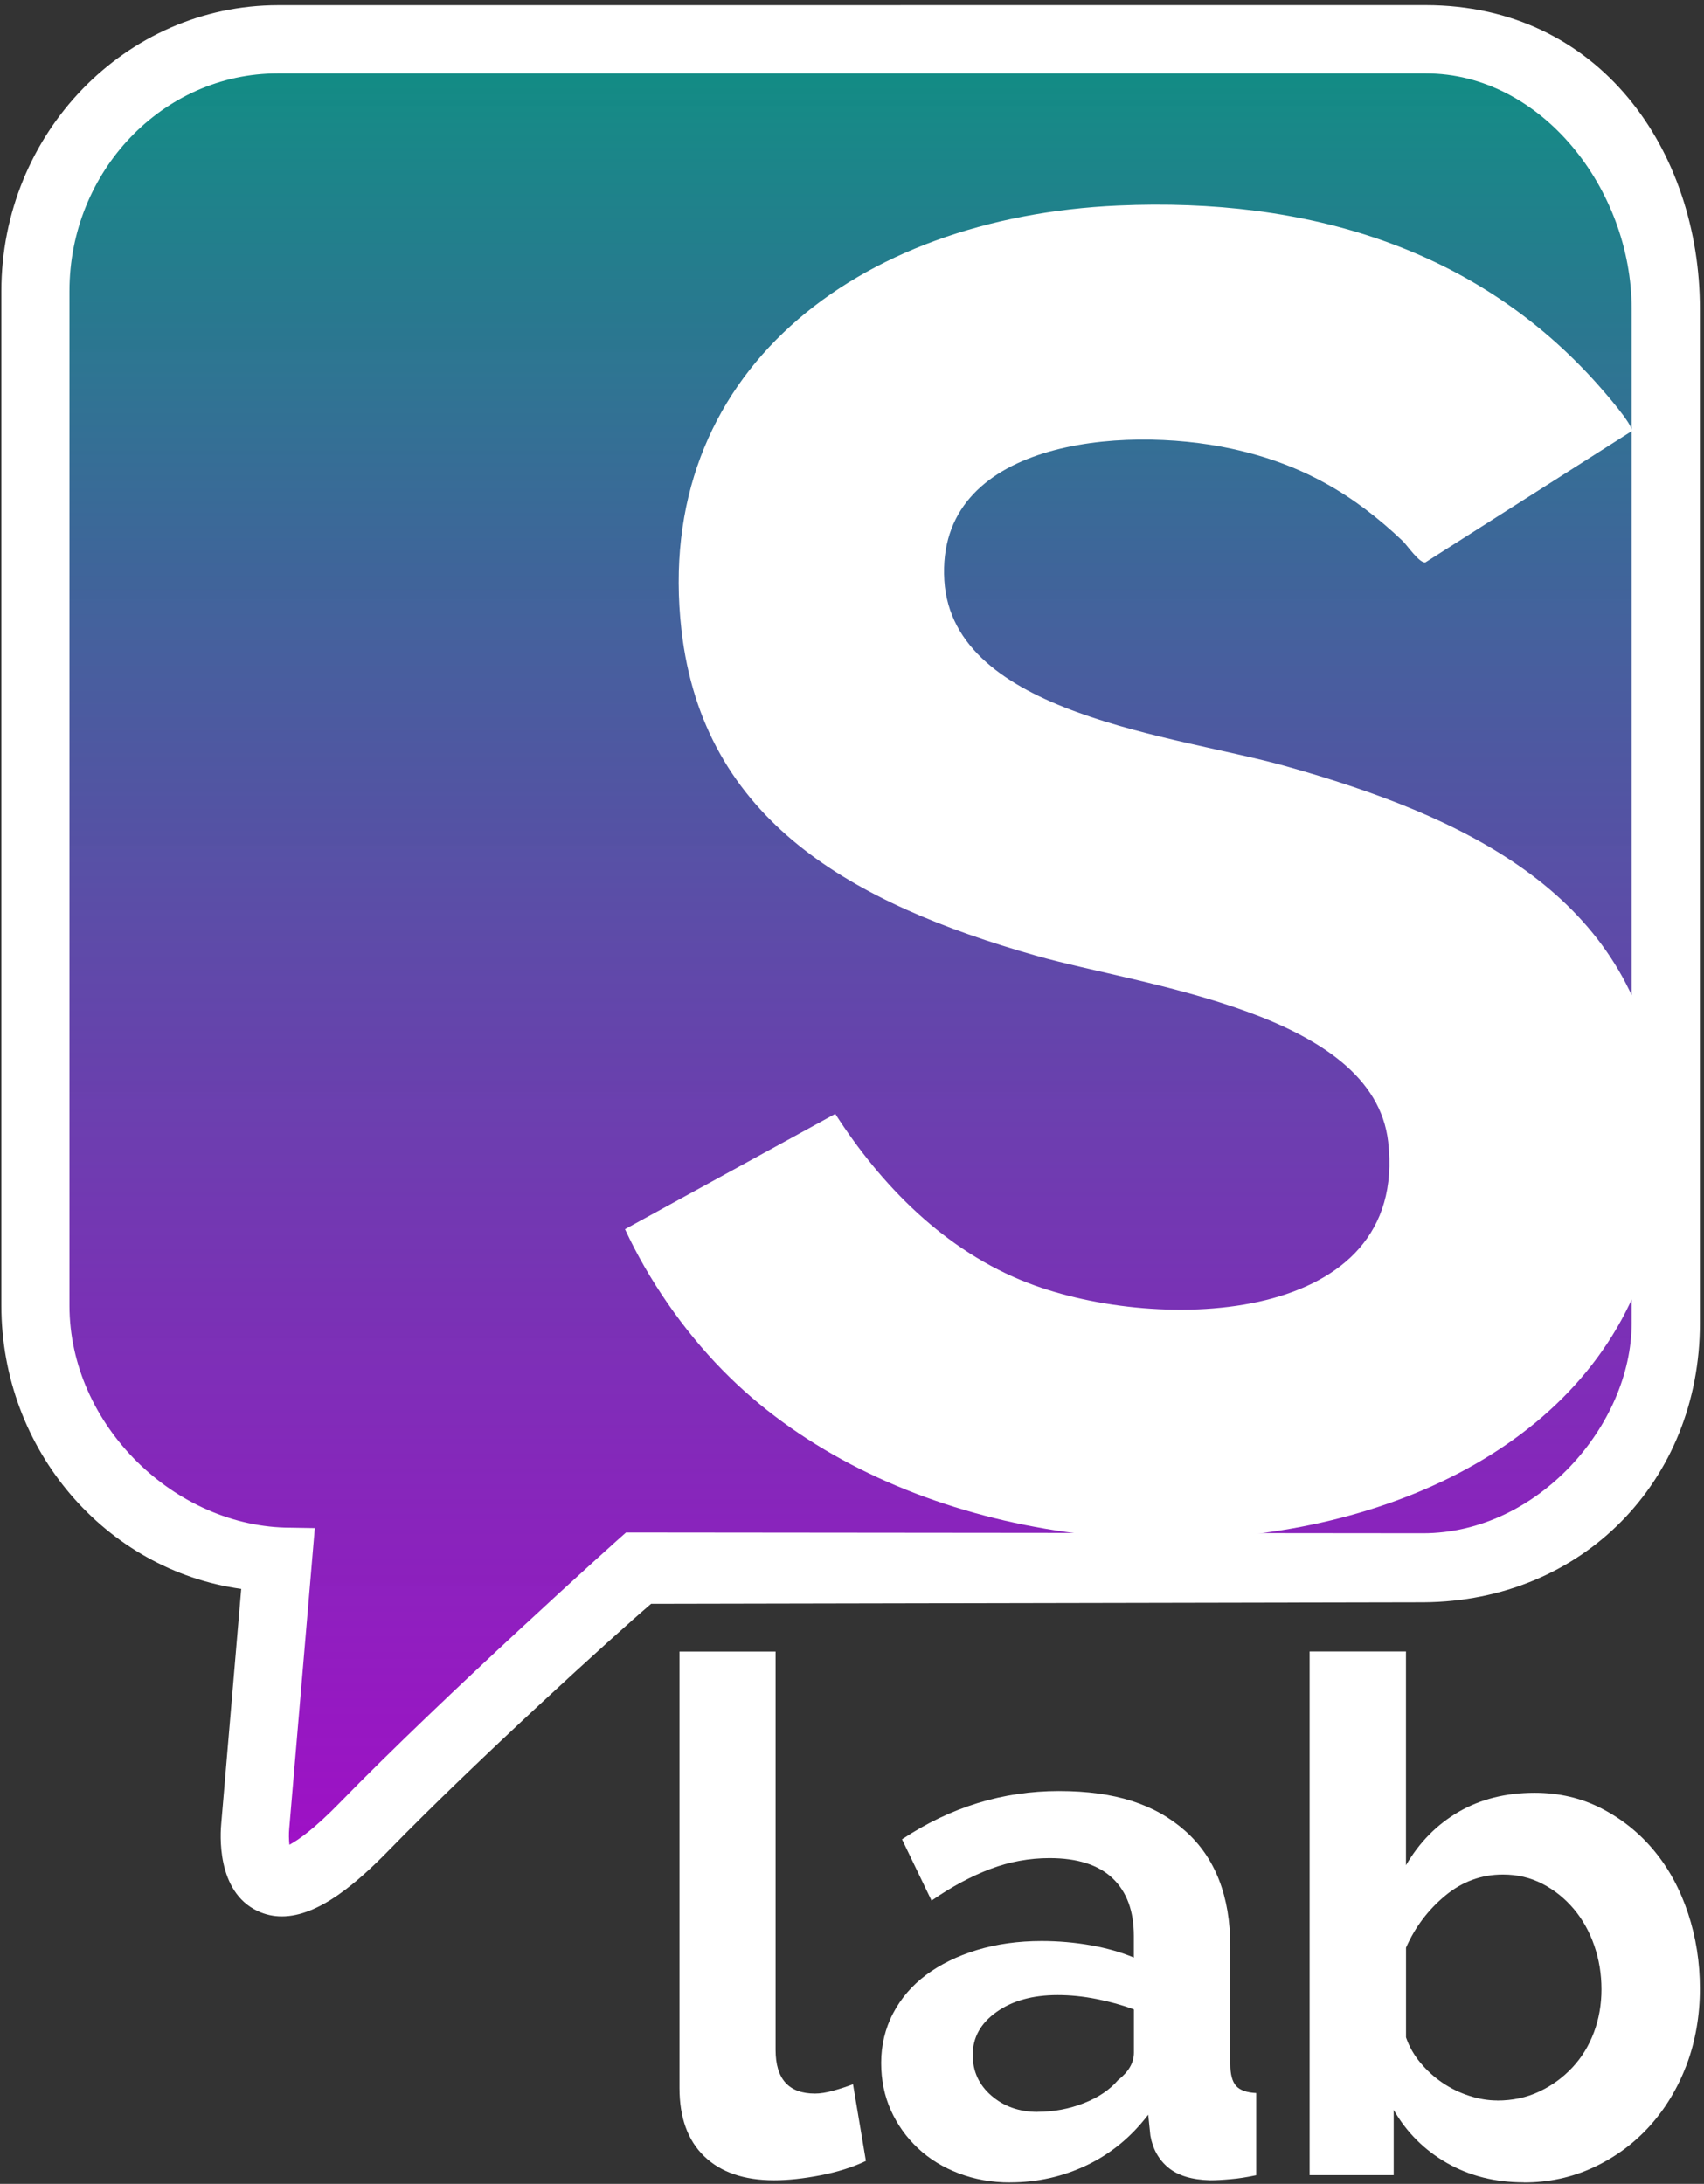 <svg width="1563" height="2003" viewBox="0 0 1563 2003" fill="none" xmlns="http://www.w3.org/2000/svg">
<rect x="0" y="0" width="1563" height="2003" fill="#333333" stroke="none"/>
<path fill-rule="evenodd" clip-rule="evenodd" d="M1299.62 10.711C1457.93 10.711 1548.26 143.016 1548.26 285.865V1204.52C1548.26 1347.32 1441.8 1456.23 1297.93 1457.22L597.96 1458.59C564.475 1487.15 438.889 1601.26 360.687 1681.51C332.272 1710.63 297.019 1741.71 263.376 1741.71C255.939 1741.71 248.562 1740.18 241.404 1736.8C203.864 1719.15 207.522 1666.61 208.616 1656.21L226.591 1445.1C104.027 1428.16 9.262 1319.45 9.262 1188.41V269.749C9.262 126.901 121.784 10.764 260.095 10.764" fill="url(#paint0_linear_1_11)"/>
<path fill-rule="evenodd" clip-rule="evenodd" d="M573.253 1127.41L766.15 1021.64C807.83 1086.58 866.42 1147.38 943.44 1176.91C1064.63 1223.4 1292.44 1215.04 1273.32 1047.31C1259.72 928.13 1048.26 904.45 949.96 876.45C782.39 828.72 644.96 753.144 625.06 577.718C598.41 342.474 785.33 199.129 1025.76 188.505C1198.85 180.871 1354.09 227.454 1465.59 352.709C1471.19 359.016 1498.44 389.95 1496.67 395.426L1307.54 515.752C1302.18 517.081 1290.67 500.03 1286.71 496.265C1241.2 453.002 1193.76 425.462 1129.48 411.511C1028.64 389.668 858.35 404.485 866.2 532.341C873.79 655.828 1079.72 674.631 1179.67 702.795C1341.59 748.393 1491.31 817.93 1519.45 987.82C1593.8 1436.77 933.92 1533.71 662.66 1256.6C626.33 1219.53 594.59 1173.39 573.313 1127.47L573.253 1127.41Z" fill="white"/>
<path fill-rule="evenodd" clip-rule="evenodd" d="M623.25 1514.77H711.41V1880.13C711.41 1906.87 723.46 1920.2 747.58 1920.2C752.39 1920.2 757.98 1919.31 764.34 1917.54C770.7 1915.77 776.73 1913.84 782.42 1911.62L794.25 1981.98C782.42 1987.65 768.58 1992.02 752.83 1995.12C737.06 1998.16 722.8 1999.71 710.08 1999.71C682.48 1999.71 661.07 1992.36 645.93 1977.71C630.78 1963.08 623.25 1942.13 623.25 1914.94V1514.71V1514.77Z" fill="white"/>
<path fill-rule="evenodd" clip-rule="evenodd" d="M926.48 2001.71C909.76 2001.71 894.09 1998.92 879.61 1993.42C865.06 1987.93 852.51 1980.21 841.95 1970.3C831.41 1960.4 823.14 1948.78 817.18 1935.61C811.25 1922.38 808.25 1907.88 808.25 1891.99C808.25 1876.1 811.85 1860.59 819.14 1846.69C826.42 1832.8 836.52 1821.02 849.51 1811.34C862.51 1801.68 878 1794.05 896.04 1788.55C914.09 1783.06 933.92 1780.28 955.47 1780.28C970.84 1780.28 985.95 1781.61 1000.71 1784.21C1015.48 1786.89 1028.53 1790.6 1040.02 1795.44V1775.6C1040.02 1752.71 1033.52 1735.08 1020.55 1722.74C1007.55 1710.41 988.28 1704.24 962.73 1704.24C944.24 1704.24 926.2 1707.51 908.6 1714.12C890.99 1720.74 872.95 1730.42 854.46 1743.21L827.36 1687C871.84 1657.49 919.8 1642.71 971.34 1642.71C1022.88 1642.71 1059.74 1654.93 1087.23 1679.39C1114.71 1703.84 1128.49 1739.19 1128.49 1785.5V1893.26C1128.49 1902.5 1130.27 1909.11 1133.77 1913.11C1137.27 1917.06 1143.42 1919.28 1152.25 1919.72V1995.09C1143.86 1996.87 1136.1 1998.1 1128.82 1998.7C1121.55 1999.37 1115.28 1999.71 1109.99 1999.71C1093.29 1999.27 1080.52 1995.43 1071.68 1988.15C1062.85 1980.87 1057.36 1971.09 1055.19 1958.75L1053.2 1939.57C1037.75 1959.86 1019.1 1975.25 997.05 1985.81C975 1996.36 951.47 2001.65 926.42 2001.65L926.48 2001.71ZM951.57 1936.95C966.51 1936.95 980.72 1934.28 994.15 1929C1007.59 1923.74 1018.03 1916.68 1025.54 1907.82C1035.19 1900.32 1040.08 1891.99 1040.08 1882.71V1843.02C1029.54 1839.07 1018.03 1835.86 1005.76 1833.46C993.45 1831.02 981.56 1829.85 970.11 1829.85C947.24 1829.85 928.53 1835.01 913.99 1845.42C899.42 1855.75 892.22 1868.88 892.22 1884.77C892.22 1899.78 897.93 1912.22 909.36 1922.12C920.81 1932 934.91 1937.01 951.63 1937.01L951.57 1936.95Z" fill="white"/>
<path fill-rule="evenodd" clip-rule="evenodd" d="M1397.71 2001.61C1371.32 2001.61 1347.83 1995.67 1327.14 1983.84C1306.46 1972 1290.23 1955.78 1278.36 1935.16V1995.01H1201.25V1514.71H1289.63V1710.78C1301.92 1689.69 1318.05 1673.36 1338.06 1661.75C1358.07 1650.14 1381.26 1644.33 1407.65 1644.33C1430.03 1644.33 1450.61 1649.14 1469.29 1658.82C1487.96 1668.49 1503.98 1681.39 1517.4 1697.65C1530.81 1713.87 1541.13 1732.95 1548.39 1754.91C1555.65 1776.88 1559.25 1799.88 1559.25 1824.01C1559.25 1848.14 1555.21 1872.25 1547.07 1893.78C1538.9 1915.3 1527.6 1933.99 1513.14 1950.03C1498.61 1966.09 1481.48 1978.65 1461.69 1987.88C1441.9 1997.12 1420.62 2001.71 1397.71 2001.71V2001.61ZM1373.31 1926.58C1387.41 1926.58 1400.26 1923.87 1411.91 1918.33C1423.55 1912.86 1433.63 1905.49 1442.22 1896.32C1450.83 1887.14 1457.42 1876.36 1462.03 1864.06C1466.62 1851.78 1468.95 1838.62 1468.95 1824.58C1468.95 1810.51 1466.74 1797.19 1462.35 1784.45C1457.97 1771.73 1451.71 1760.56 1443.57 1750.88C1435.4 1741.24 1425.87 1733.56 1414.91 1727.86C1403.93 1722.17 1391.84 1719.29 1378.64 1719.29C1358.85 1719.29 1341.17 1725.77 1325.59 1738.71C1309.96 1751.65 1297.99 1767.53 1289.67 1786.4V1868.67C1292.72 1877.46 1297.27 1885.31 1303.2 1892.33C1309.14 1899.36 1315.83 1905.39 1323.31 1910.43C1330.8 1915.46 1338.9 1919.44 1347.71 1922.26C1356.52 1925.14 1365.07 1926.52 1373.44 1926.52L1373.31 1926.58Z" fill="white"/>
<path fill-rule="evenodd" clip-rule="evenodd" d="M1307.54 4.707C1467.81 4.707 1559.25 138.694 1559.25 283.358V1213.69C1559.25 1358.3 1451.48 1468.59 1305.83 1469.6L597.22 1470.99C563.32 1499.91 436.184 1615.47 357.016 1696.74C328.251 1726.23 292.562 1757.71 258.504 1757.71C250.976 1757.71 243.508 1756.16 236.261 1752.74C198.257 1734.86 201.961 1681.65 203.068 1671.12L221.265 1457.32C97.188 1440.18 1.253 1330.08 1.253 1197.37V267.037C1.253 122.374 115.164 4.761 255.182 4.761M254.739 67.33C149.564 67.33 63.713 156.894 63.713 266.983V1197.37C63.713 1307.46 161.078 1401.17 266.576 1401.17L288.758 1401.55L265.307 1677.1C264.865 1681.91 264.965 1687.51 265.468 1692C273.379 1687.79 288.154 1677.6 312.107 1652.99C405.749 1556.89 567.728 1411.07 574.21 1405.6L1305.16 1406.3C1410.66 1406.3 1496.63 1306.58 1496.63 1213.63V283.358C1496.63 173.269 1413.44 67.33 1307.94 67.33H254.78H254.739Z" fill="white"/>
<defs>
<linearGradient id="paint0_linear_1_11" x1="778.761" y1="10.711" x2="778.761" y2="1741.71" gradientUnits="userSpaceOnUse">
<stop stop-color="#089E8D" stop-opacity="0.88"/>
<stop offset="1" stop-color="#CB00FE" stop-opacity="0.73"/>
</linearGradient>
</defs>
</svg>
